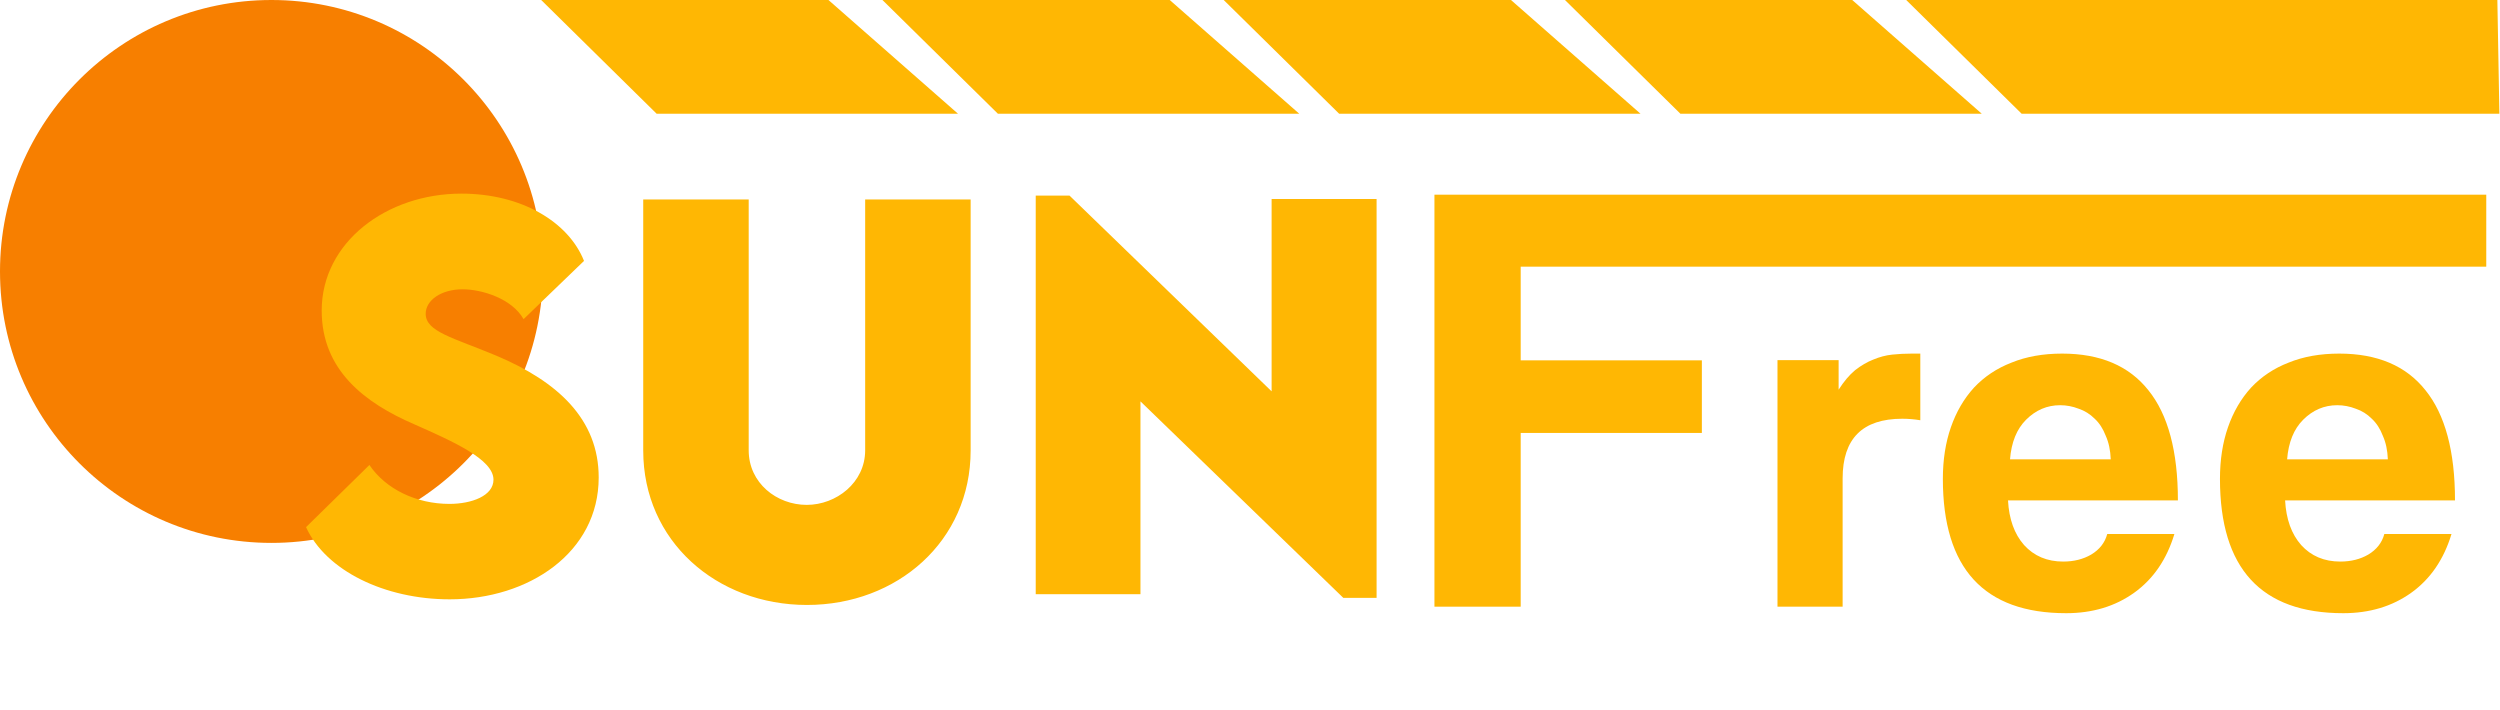 <svg width="412" height="117" viewBox="0 0 412 117" fill="none" xmlns="http://www.w3.org/2000/svg">
<circle cx="44.735" cy="44.735" r="44.735" fill="#F77F00"/>
<path d="M74.106 98.769C87.132 98.769 98.665 91.067 98.665 78.687C98.665 69.089 91.93 62.879 81.768 58.605C74.751 55.661 70.154 54.693 70.154 51.709C70.154 49.491 72.695 47.676 76.244 47.676C79.349 47.676 84.349 49.168 86.285 52.596L96.245 42.998C93.705 36.586 85.962 31.909 76.042 31.909C63.702 31.909 53.016 39.934 53.016 51.184C53.016 60.984 60.073 66.388 68.299 69.936C74.671 72.759 81.325 75.703 81.325 79.05C81.325 81.712 77.736 83.042 74.066 83.042C68.622 83.042 63.581 80.623 60.879 76.63L50.435 86.873C53.701 94.051 63.42 98.769 74.106 98.769ZM132.983 99.697C147.863 99.697 159.961 89.172 159.961 74.251V32.876H142.58V74.211C142.58 79.534 137.822 83.204 132.942 83.204C128.023 83.204 123.385 79.615 123.385 74.211V32.876H106.004V74.251C106.004 89.172 118.102 99.697 132.983 99.697ZM209.562 32.796V64.492L176.253 32.231H170.688V97.923H187.947V66.145L221.378 98.528H226.862V32.796H209.562Z" fill="#FFB703"/>
<path d="M250.609 71.349V99.98H236.396V32.084H409.736V43.946H250.609V59.386H280.466V71.349H250.609Z" fill="#FFB703"/>
<path d="M292.929 99.98V59.346H303.005V64.219C303.886 62.843 304.794 61.769 305.73 60.998C306.721 60.227 307.712 59.649 308.703 59.264C309.749 58.823 310.796 58.548 311.842 58.438C312.888 58.328 313.961 58.273 315.063 58.273H316.467V69.257C315.476 69.092 314.484 69.009 313.493 69.009C306.941 69.009 303.665 72.285 303.665 78.837V99.98H292.929Z" fill="#FFB703"/>
<path d="M347.851 75.699C347.796 74.212 347.521 72.918 347.026 71.817C346.585 70.661 345.979 69.725 345.209 69.009C344.438 68.239 343.557 67.688 342.566 67.358C341.575 66.972 340.556 66.779 339.51 66.779C337.363 66.779 335.491 67.578 333.894 69.174C332.352 70.716 331.471 72.891 331.251 75.699H347.851ZM330.921 82.471C331.086 85.555 331.967 88.005 333.564 89.822C335.215 91.638 337.363 92.547 340.006 92.547C341.767 92.547 343.309 92.162 344.63 91.391C346.007 90.565 346.888 89.436 347.273 88.005H358.34C357.074 92.189 354.871 95.41 351.733 97.667C348.595 99.925 344.851 101.054 340.501 101.054C326.957 101.054 320.184 93.676 320.184 78.92C320.184 75.781 320.625 72.946 321.506 70.413C322.387 67.881 323.653 65.706 325.305 63.889C327.012 62.072 329.076 60.695 331.499 59.759C333.922 58.768 336.702 58.273 339.84 58.273C346.117 58.273 350.852 60.282 354.046 64.302C357.294 68.321 358.918 74.377 358.918 82.471H330.921Z" fill="#FFB703"/>
<path d="M393.517 75.699C393.462 74.212 393.187 72.918 392.691 71.817C392.251 70.661 391.645 69.725 390.874 69.009C390.103 68.239 389.222 67.688 388.231 67.358C387.24 66.972 386.222 66.779 385.175 66.779C383.028 66.779 381.156 67.578 379.559 69.174C378.018 70.716 377.137 72.891 376.917 75.699H393.517ZM376.586 82.471C376.751 85.555 377.632 88.005 379.229 89.822C380.881 91.638 383.028 92.547 385.671 92.547C387.433 92.547 388.975 92.162 390.296 91.391C391.672 90.565 392.553 89.436 392.939 88.005H404.006C402.739 92.189 400.537 95.41 397.399 97.667C394.26 99.925 390.516 101.054 386.167 101.054C372.622 101.054 365.85 93.676 365.85 78.92C365.85 75.781 366.29 72.946 367.171 70.413C368.052 67.881 369.319 65.706 370.97 63.889C372.677 62.072 374.742 60.695 377.164 59.759C379.587 58.768 382.367 58.273 385.506 58.273C391.783 58.273 396.518 60.282 399.711 64.302C402.959 68.321 404.584 74.377 404.584 82.471H376.586Z" fill="#FFB703"/>
<path d="M411.565 0H314.141L333.171 18.746H411.897L411.565 0Z" fill="#FFB703"/>
<path d="M136.53 0H89.186L108.217 18.746H157.881L136.53 0Z" fill="#FFB703"/>
<path d="M192.769 0H145.425L164.456 18.746H214.12L192.769 0Z" fill="#FFB703"/>
<path d="M249.007 0H201.664L220.694 18.746H270.359L249.007 0Z" fill="#FFB703"/>
<path d="M305.246 0H257.903L276.933 18.746H326.597L305.246 0Z" fill="#FFB703"/>
</svg>
